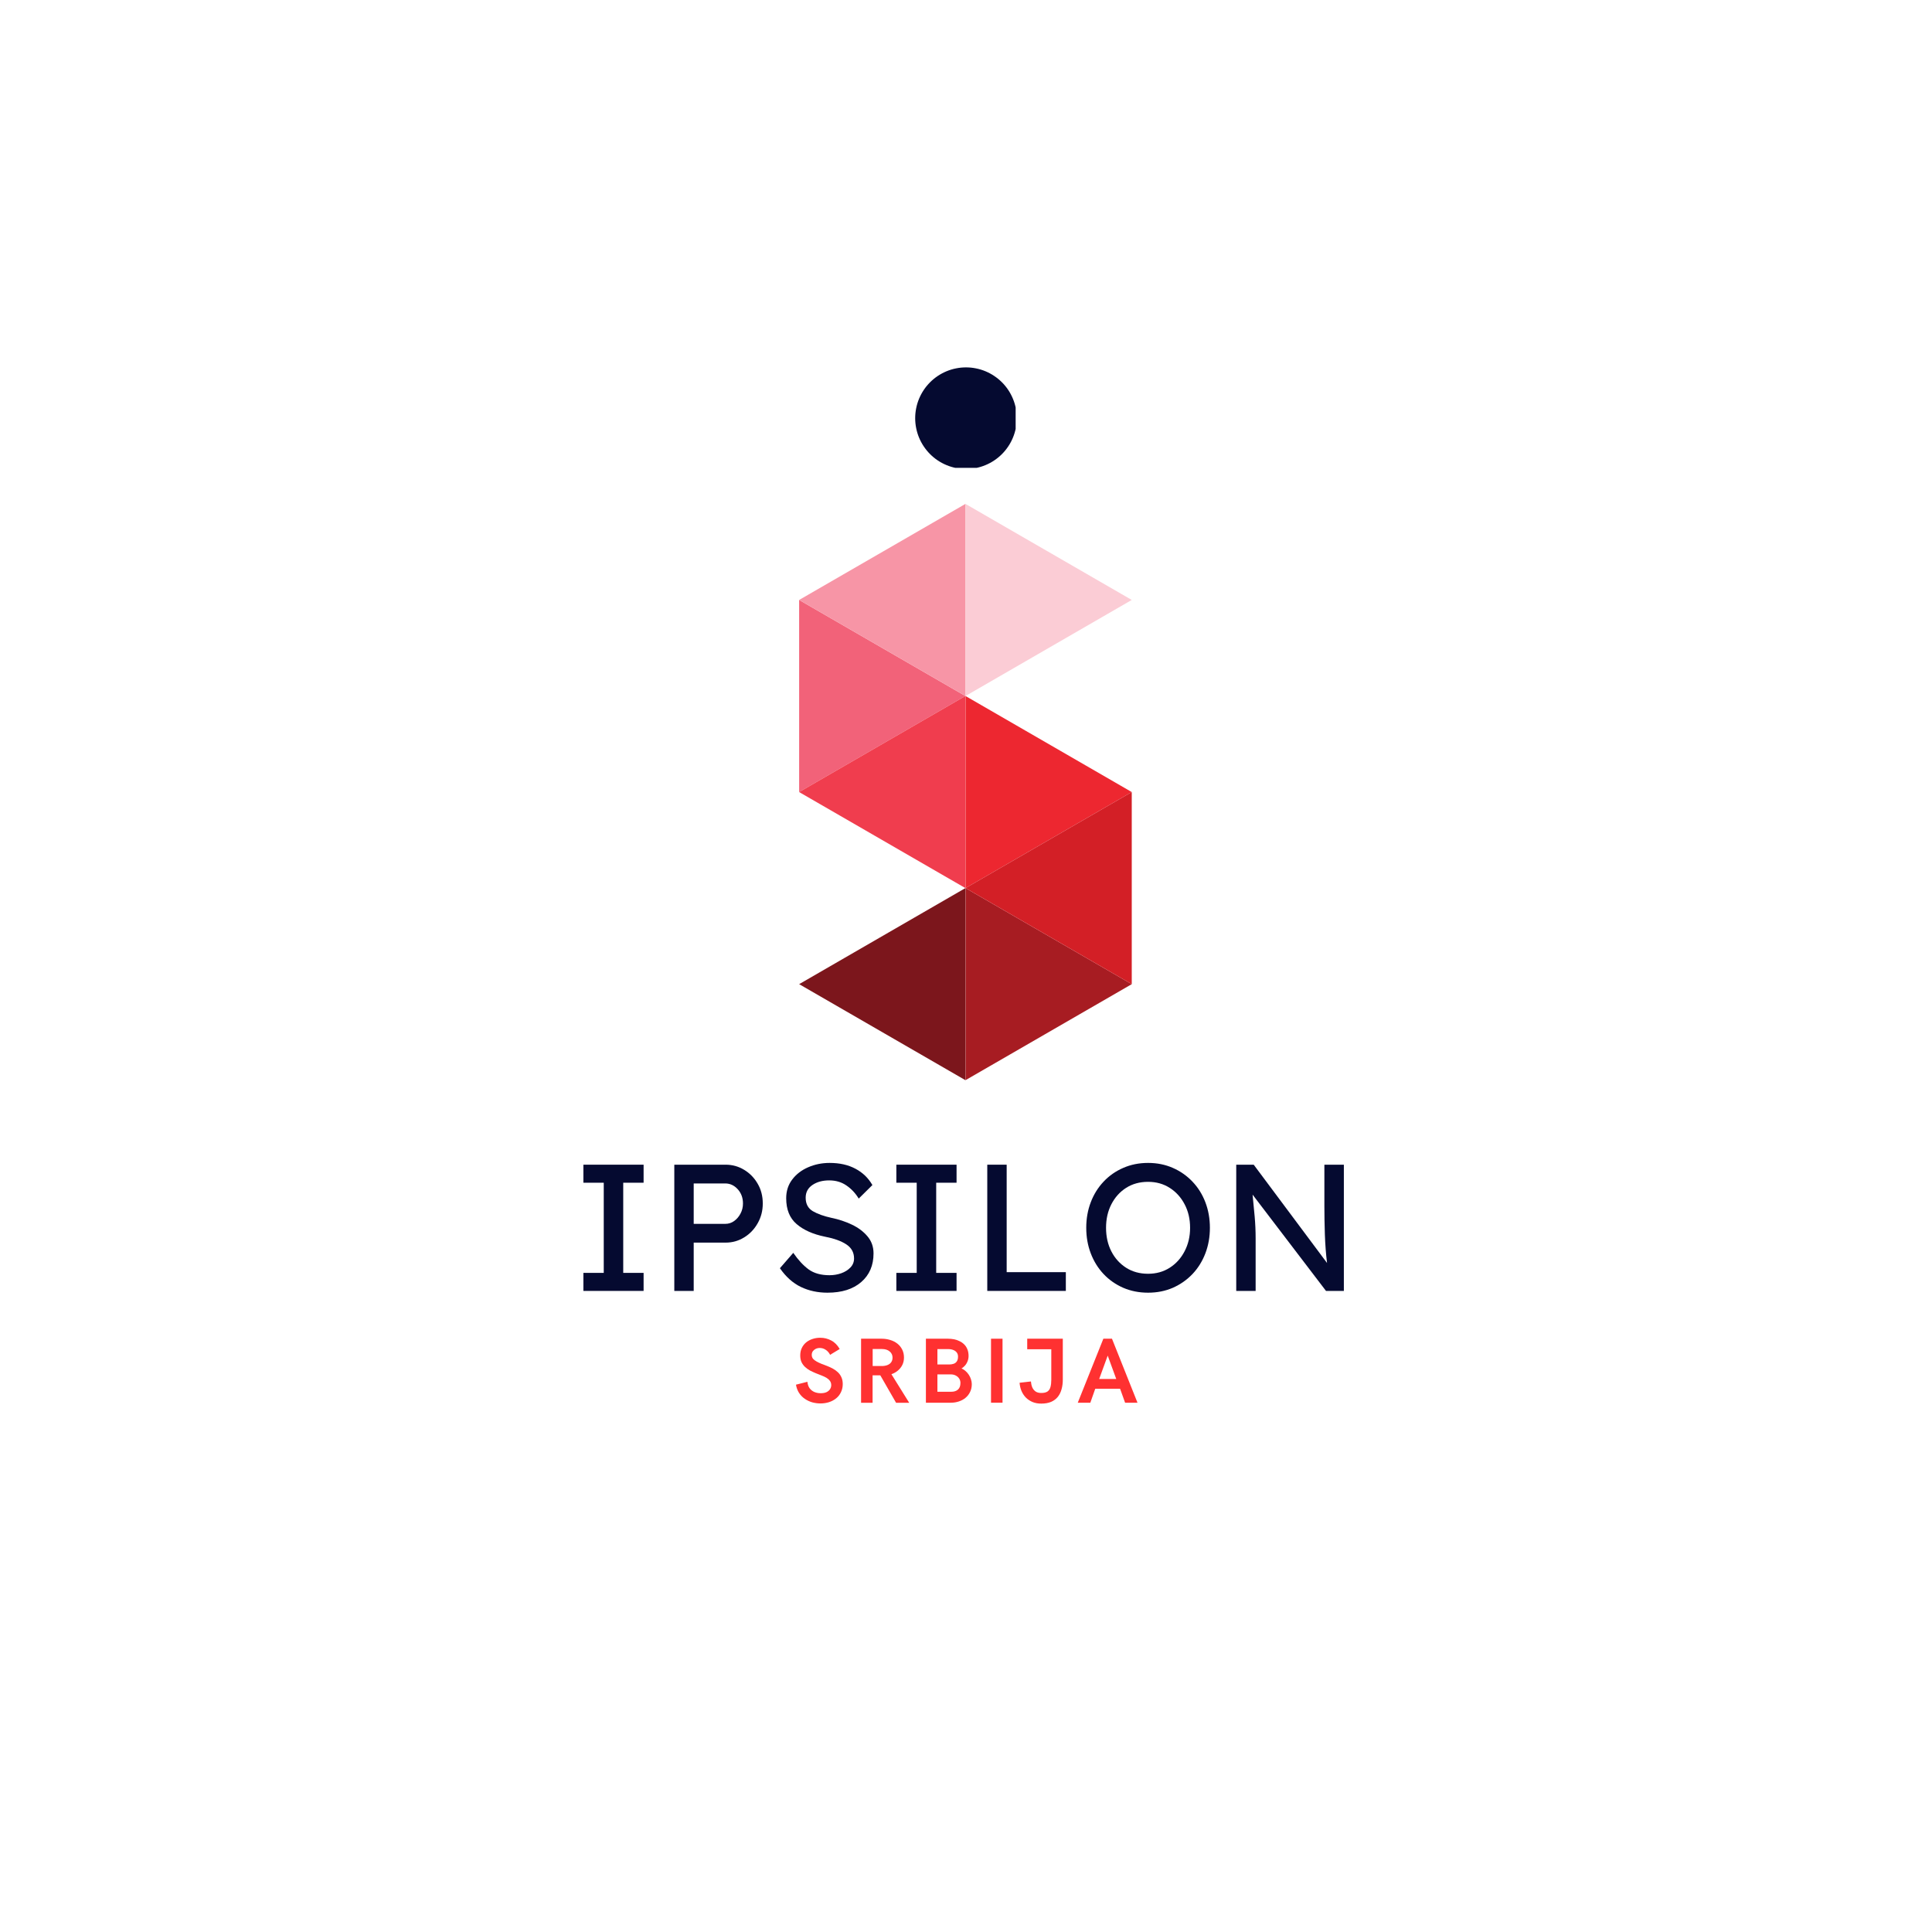 <svg xmlns="http://www.w3.org/2000/svg" xmlns:xlink="http://www.w3.org/1999/xlink" width="500" height="500" preserveAspectRatio="xMidYMid meet" version="1.0" viewBox="0 0 375 375" zoomAndPan="magnify"><defs><clipPath id="4ea2b91642"><path d="M 187 97.035 L 219.645 97.035 L 219.645 136 L 187 136 Z M 187 97.035" clip-rule="nonzero"/></clipPath><clipPath id="d55c3da5d6"><path d="M 187 135 L 219.645 135 L 219.645 173 L 187 173 Z M 187 135" clip-rule="nonzero"/></clipPath><clipPath id="d071569caa"><path d="M 187 172 L 219.645 172 L 219.645 210 L 187 210 Z M 187 172" clip-rule="nonzero"/></clipPath><clipPath id="8b7a0e5f41"><path d="M 155.145 116 L 188 116 L 188 154 L 155.145 154 Z M 155.145 116" clip-rule="nonzero"/></clipPath><clipPath id="55f629ec0e"><path d="M 155.145 97.035 L 188 97.035 L 188 136 L 155.145 136 Z M 155.145 97.035" clip-rule="nonzero"/></clipPath><clipPath id="4f9ee6d09b"><path d="M 155.145 135 L 188 135 L 188 173 L 155.145 173 Z M 155.145 135" clip-rule="nonzero"/></clipPath><clipPath id="b2aa0ca2e8"><path d="M 155.145 172 L 188 172 L 188 210 L 155.145 210 Z M 155.145 172" clip-rule="nonzero"/></clipPath><clipPath id="208026d85f"><path d="M 187 153 L 219.645 153 L 219.645 192 L 187 192 Z M 187 153" clip-rule="nonzero"/></clipPath><clipPath id="0a8198e4fa"><path d="M 177.637 71.309 L 197.137 71.309 L 197.137 90.809 L 177.637 90.809 Z M 177.637 71.309" clip-rule="nonzero"/></clipPath></defs><rect width="450" height="450" x="-37.5" y="-37.5" fill="#fff" fill-opacity="1"/><rect width="450" height="450" x="-37.5" y="-37.5" fill="#fff" fill-opacity="1"/><g clip-path="url(#4ea2b91642)"><path fill="#fbccd5" fill-opacity="1" fill-rule="nonzero" d="M 219.672 116.449 L 187.406 97.812 L 187.406 135.094 Z M 219.672 116.449"/></g><g clip-path="url(#d55c3da5d6)"><path fill="#ed2730" fill-opacity="1" fill-rule="nonzero" d="M 219.672 153.738 L 187.406 135.094 L 187.406 172.379 Z M 219.672 153.738"/></g><g clip-path="url(#d071569caa)"><path fill="#a71c22" fill-opacity="1" fill-rule="nonzero" d="M 219.672 191.023 L 187.406 172.379 L 187.406 209.66 Z M 219.672 191.023"/></g><g clip-path="url(#8b7a0e5f41)"><path fill="#f26279" fill-opacity="1" fill-rule="nonzero" d="M 187.383 135.094 L 155.113 116.449 L 155.113 153.738 Z M 187.383 135.094"/></g><g clip-path="url(#55f629ec0e)"><path fill="#f795a6" fill-opacity="1" fill-rule="nonzero" d="M 155.113 116.449 L 187.383 97.812 L 187.383 135.094 Z M 155.113 116.449"/></g><g clip-path="url(#4f9ee6d09b)"><path fill="#f03d4e" fill-opacity="1" fill-rule="nonzero" d="M 155.113 153.738 L 187.383 135.094 L 187.383 172.379 Z M 155.113 153.738"/></g><g clip-path="url(#b2aa0ca2e8)"><path fill="#7c161c" fill-opacity="1" fill-rule="nonzero" d="M 155.113 191.023 L 187.383 172.379 L 187.383 209.66 Z M 155.113 191.023"/></g><g clip-path="url(#208026d85f)"><path fill="#d31f26" fill-opacity="1" fill-rule="nonzero" d="M 187.406 172.379 L 219.672 153.738 L 219.672 191.023 Z M 187.406 172.379"/></g><g clip-path="url(#0a8198e4fa)"><path fill="#050a30" fill-opacity="1" fill-rule="nonzero" d="M 197.359 81.172 C 197.359 81.82 197.297 82.461 197.172 83.094 C 197.043 83.73 196.859 84.348 196.609 84.945 C 196.363 85.543 196.059 86.113 195.699 86.648 C 195.34 87.188 194.93 87.688 194.473 88.145 C 194.016 88.602 193.516 89.012 192.977 89.371 C 192.441 89.73 191.871 90.035 191.273 90.281 C 190.676 90.531 190.059 90.715 189.422 90.844 C 188.789 90.969 188.148 91.031 187.5 91.031 C 186.852 91.031 186.211 90.969 185.574 90.844 C 184.941 90.715 184.324 90.531 183.727 90.281 C 183.129 90.035 182.559 89.73 182.02 89.371 C 181.48 89.012 180.984 88.602 180.527 88.145 C 180.07 87.688 179.66 87.188 179.301 86.648 C 178.941 86.113 178.637 85.543 178.387 84.945 C 178.141 84.348 177.953 83.73 177.828 83.094 C 177.699 82.461 177.637 81.82 177.637 81.172 C 177.637 80.523 177.699 79.883 177.828 79.246 C 177.953 78.613 178.141 77.996 178.387 77.398 C 178.637 76.801 178.941 76.23 179.301 75.691 C 179.66 75.152 180.07 74.656 180.527 74.199 C 180.984 73.742 181.48 73.332 182.02 72.973 C 182.559 72.613 183.129 72.309 183.727 72.059 C 184.324 71.812 184.941 71.625 185.574 71.5 C 186.211 71.371 186.852 71.309 187.5 71.309 C 188.148 71.309 188.789 71.371 189.422 71.5 C 190.059 71.625 190.676 71.812 191.273 72.059 C 191.871 72.309 192.441 72.613 192.977 72.973 C 193.516 73.332 194.016 73.742 194.473 74.199 C 194.93 74.656 195.34 75.152 195.699 75.691 C 196.059 76.23 196.363 76.801 196.609 77.398 C 196.859 77.996 197.043 78.613 197.172 79.246 C 197.297 79.883 197.359 80.523 197.359 81.172 Z M 197.359 81.172"/></g><g fill="#050a30" fill-opacity="1"><g><g><path d="M 14.203 0 L 2.516 0 L 2.516 -3.5 L 6.469 -3.5 L 6.469 -21 L 2.516 -21 L 2.516 -24.5 L 14.203 -24.5 L 14.203 -21 L 10.25 -21 L 10.25 -3.5 L 14.203 -3.5 Z M 14.203 0" transform="translate(110.719, 250.566)"/></g></g></g><g fill="#050a30" fill-opacity="1"><g><g><path d="M 13.406 -24.5 C 14.707 -24.5 15.906 -24.164 17 -23.5 C 18.102 -22.832 18.977 -21.93 19.625 -20.797 C 20.281 -19.672 20.609 -18.395 20.609 -16.969 C 20.609 -15.57 20.281 -14.297 19.625 -13.141 C 18.977 -11.984 18.102 -11.066 17 -10.391 C 15.906 -9.711 14.707 -9.375 13.406 -9.375 L 7.203 -9.375 L 7.203 0 L 3.438 0 L 3.438 -24.5 Z M 13.328 -13.016 C 13.961 -13.016 14.535 -13.195 15.047 -13.562 C 15.555 -13.926 15.969 -14.406 16.281 -15 C 16.602 -15.594 16.766 -16.25 16.766 -16.969 C 16.766 -18.07 16.426 -18.992 15.75 -19.734 C 15.07 -20.484 14.266 -20.859 13.328 -20.859 L 7.203 -20.859 L 7.203 -13.016 Z M 13.328 -13.016" transform="translate(127.445, 250.566)"/></g></g></g><g fill="#050a30" fill-opacity="1"><g><g><path d="M 4.344 -7.391 C 5.301 -6.004 6.297 -4.93 7.328 -4.172 C 8.367 -3.422 9.719 -3.047 11.375 -3.047 C 12.164 -3.047 12.922 -3.172 13.641 -3.422 C 14.367 -3.68 14.969 -4.055 15.438 -4.547 C 15.906 -5.035 16.141 -5.617 16.141 -6.297 C 16.141 -7.461 15.641 -8.375 14.641 -9.031 C 13.648 -9.688 12.258 -10.188 10.469 -10.531 C 8.176 -11 6.352 -11.812 5 -12.969 C 3.645 -14.125 2.969 -15.797 2.969 -17.984 C 2.969 -19.391 3.359 -20.602 4.141 -21.625 C 4.922 -22.656 5.953 -23.445 7.234 -24 C 8.523 -24.562 9.914 -24.844 11.406 -24.844 C 13.344 -24.844 15.008 -24.469 16.406 -23.719 C 17.812 -22.977 18.91 -21.922 19.703 -20.547 L 17.047 -17.922 C 16.41 -18.973 15.613 -19.82 14.656 -20.469 C 13.707 -21.125 12.594 -21.453 11.312 -21.453 C 10.02 -21.453 8.938 -21.156 8.062 -20.562 C 7.188 -19.969 6.75 -19.145 6.75 -18.094 C 6.75 -16.906 7.207 -16.035 8.125 -15.484 C 9.051 -14.941 10.273 -14.504 11.797 -14.172 C 13.172 -13.891 14.473 -13.457 15.703 -12.875 C 16.941 -12.289 17.953 -11.535 18.734 -10.609 C 19.523 -9.691 19.922 -8.582 19.922 -7.281 C 19.922 -4.945 19.125 -3.094 17.531 -1.719 C 15.945 -0.344 13.766 0.344 10.984 0.344 C 9.098 0.344 7.379 -0.023 5.828 -0.766 C 4.273 -1.516 2.914 -2.727 1.75 -4.406 Z M 4.344 -7.391" transform="translate(149.63, 250.566)"/></g></g></g><g fill="#050a30" fill-opacity="1"><g><g><path d="M 14.203 0 L 2.516 0 L 2.516 -3.5 L 6.469 -3.5 L 6.469 -21 L 2.516 -21 L 2.516 -24.5 L 14.203 -24.5 L 14.203 -21 L 10.25 -21 L 10.25 -3.5 L 14.203 -3.5 Z M 14.203 0" transform="translate(171.465, 250.566)"/></g></g></g><g fill="#050a30" fill-opacity="1"><g><g><path d="M 18.688 -3.641 L 18.688 0 L 3.438 0 L 3.438 -24.5 L 7.203 -24.5 L 7.203 -3.641 Z M 18.688 -3.641" transform="translate(188.191, 250.566)"/></g></g></g><g fill="#050a30" fill-opacity="1"><g><g><path d="M 25.688 -12.25 C 25.688 -10.477 25.395 -8.828 24.812 -7.297 C 24.227 -5.766 23.395 -4.426 22.312 -3.281 C 21.227 -2.145 19.957 -1.254 18.5 -0.609 C 17.039 0.023 15.438 0.344 13.688 0.344 C 11.938 0.344 10.328 0.023 8.859 -0.609 C 7.391 -1.254 6.117 -2.145 5.047 -3.281 C 3.973 -4.426 3.145 -5.766 2.562 -7.297 C 1.977 -8.828 1.688 -10.477 1.688 -12.25 C 1.688 -14.02 1.977 -15.672 2.562 -17.203 C 3.145 -18.734 3.973 -20.066 5.047 -21.203 C 6.117 -22.348 7.391 -23.238 8.859 -23.875 C 10.328 -24.52 11.938 -24.844 13.688 -24.844 C 15.438 -24.844 17.039 -24.52 18.5 -23.875 C 19.957 -23.238 21.227 -22.348 22.312 -21.203 C 23.395 -20.066 24.227 -18.734 24.812 -17.203 C 25.395 -15.672 25.688 -14.02 25.688 -12.25 Z M 21.844 -12.25 C 21.844 -13.957 21.488 -15.477 20.781 -16.812 C 20.082 -18.156 19.117 -19.219 17.891 -20 C 16.672 -20.781 15.27 -21.172 13.688 -21.172 C 12.07 -21.172 10.648 -20.781 9.422 -20 C 8.203 -19.219 7.25 -18.156 6.562 -16.812 C 5.875 -15.477 5.531 -13.957 5.531 -12.25 C 5.531 -10.539 5.875 -9.016 6.562 -7.672 C 7.25 -6.336 8.203 -5.281 9.422 -4.5 C 10.648 -3.719 12.07 -3.328 13.688 -3.328 C 15.27 -3.328 16.672 -3.719 17.891 -4.5 C 19.117 -5.281 20.082 -6.348 20.781 -7.703 C 21.488 -9.055 21.844 -10.57 21.844 -12.25 Z M 21.844 -12.25" transform="translate(209.152, 250.566)"/></g></g></g><g fill="#050a30" fill-opacity="1"><g><g><path d="M 20.547 -24.5 L 24.328 -24.5 L 24.328 0 L 20.859 0 L 6.609 -18.688 C 6.754 -17.27 6.891 -15.852 7.016 -14.438 C 7.141 -13.02 7.203 -11.602 7.203 -10.188 L 7.203 0 L 3.438 0 L 3.438 -24.5 L 6.828 -24.5 L 21.062 -5.422 C 20.852 -7.129 20.711 -8.969 20.641 -10.938 C 20.578 -12.906 20.547 -14.742 20.547 -16.453 Z M 20.547 -24.5" transform="translate(236.515, 250.566)"/></g></g></g><g fill="#ff3131" fill-opacity="1"><g><g><path d="M 5.156 0.141 C 4.602 0.141 4.062 0.066 3.531 -0.078 C 3.008 -0.234 2.531 -0.461 2.094 -0.766 C 1.656 -1.066 1.285 -1.445 0.984 -1.906 C 0.691 -2.363 0.492 -2.895 0.391 -3.5 L 2.609 -4.062 C 2.66 -3.551 2.805 -3.129 3.047 -2.797 C 3.297 -2.473 3.602 -2.234 3.969 -2.078 C 4.344 -1.922 4.75 -1.844 5.188 -1.844 C 5.633 -1.844 6.008 -1.91 6.312 -2.047 C 6.613 -2.191 6.844 -2.383 7 -2.625 C 7.156 -2.863 7.234 -3.129 7.234 -3.422 C 7.234 -3.742 7.145 -4.02 6.969 -4.25 C 6.801 -4.477 6.578 -4.676 6.297 -4.844 C 6.016 -5.008 5.691 -5.16 5.328 -5.297 C 4.973 -5.441 4.602 -5.586 4.219 -5.734 C 3.844 -5.891 3.473 -6.062 3.109 -6.25 C 2.754 -6.445 2.438 -6.676 2.156 -6.938 C 1.875 -7.195 1.645 -7.508 1.469 -7.875 C 1.301 -8.238 1.219 -8.672 1.219 -9.172 C 1.219 -9.723 1.32 -10.211 1.531 -10.641 C 1.738 -11.066 2.02 -11.426 2.375 -11.719 C 2.738 -12.008 3.148 -12.227 3.609 -12.375 C 4.078 -12.531 4.57 -12.609 5.094 -12.609 C 5.863 -12.609 6.578 -12.43 7.234 -12.078 C 7.898 -11.734 8.445 -11.18 8.875 -10.422 L 7.016 -9.297 C 6.805 -9.711 6.523 -10.035 6.172 -10.266 C 5.816 -10.504 5.43 -10.625 5.016 -10.625 C 4.723 -10.625 4.457 -10.566 4.219 -10.453 C 3.988 -10.336 3.801 -10.18 3.656 -9.984 C 3.52 -9.785 3.453 -9.555 3.453 -9.297 C 3.453 -8.992 3.535 -8.738 3.703 -8.531 C 3.879 -8.332 4.109 -8.156 4.391 -8 C 4.672 -7.844 4.988 -7.691 5.344 -7.547 C 5.707 -7.41 6.078 -7.27 6.453 -7.125 C 6.836 -6.977 7.207 -6.805 7.562 -6.609 C 7.926 -6.41 8.25 -6.176 8.531 -5.906 C 8.812 -5.645 9.035 -5.328 9.203 -4.953 C 9.379 -4.578 9.469 -4.133 9.469 -3.625 C 9.469 -3.039 9.352 -2.516 9.125 -2.047 C 8.906 -1.578 8.598 -1.18 8.203 -0.859 C 7.805 -0.535 7.344 -0.285 6.812 -0.109 C 6.289 0.055 5.738 0.141 5.156 0.141 Z M 5.156 0.141" transform="translate(154.107, 272.266)"/></g></g></g><g fill="#ff3131" fill-opacity="1"><g><g><path d="M 1.594 0.016 L 1.594 -12.422 L 5.609 -12.422 C 6.191 -12.422 6.742 -12.336 7.266 -12.172 C 7.785 -12.016 8.242 -11.781 8.641 -11.469 C 9.035 -11.156 9.348 -10.77 9.578 -10.312 C 9.805 -9.863 9.922 -9.348 9.922 -8.766 C 9.922 -8.242 9.816 -7.77 9.609 -7.344 C 9.398 -6.914 9.109 -6.547 8.734 -6.234 C 8.367 -5.93 7.953 -5.695 7.484 -5.531 L 10.938 0.016 L 8.391 0.016 L 5.328 -5.312 L 3.828 -5.312 L 3.828 0.016 Z M 3.844 -7.125 L 5.812 -7.125 C 6.406 -7.156 6.867 -7.312 7.203 -7.594 C 7.535 -7.883 7.703 -8.266 7.703 -8.734 C 7.703 -9.242 7.516 -9.648 7.141 -9.953 C 6.773 -10.266 6.273 -10.422 5.641 -10.422 L 3.844 -10.422 Z M 3.844 -7.125" transform="translate(165.54, 272.266)"/></g></g></g><g fill="#ff3131" fill-opacity="1"><g><g><path d="M 1.594 0 L 1.594 -12.422 L 5.906 -12.422 C 6.289 -12.422 6.672 -12.383 7.047 -12.312 C 7.422 -12.238 7.773 -12.117 8.109 -11.953 C 8.453 -11.797 8.754 -11.586 9.016 -11.328 C 9.285 -11.066 9.492 -10.75 9.641 -10.375 C 9.797 -10 9.875 -9.566 9.875 -9.078 C 9.875 -8.703 9.805 -8.352 9.672 -8.031 C 9.547 -7.707 9.375 -7.426 9.156 -7.188 C 8.945 -6.957 8.727 -6.773 8.5 -6.641 C 8.781 -6.535 9.039 -6.375 9.281 -6.156 C 9.531 -5.945 9.742 -5.703 9.922 -5.422 C 10.109 -5.141 10.25 -4.844 10.344 -4.531 C 10.445 -4.219 10.5 -3.91 10.5 -3.609 C 10.5 -3.023 10.383 -2.508 10.156 -2.062 C 9.938 -1.613 9.633 -1.234 9.25 -0.922 C 8.875 -0.617 8.441 -0.391 7.953 -0.234 C 7.473 -0.078 6.969 0 6.438 0 Z M 3.828 -7.422 L 6.125 -7.422 C 6.414 -7.422 6.691 -7.461 6.953 -7.547 C 7.211 -7.629 7.422 -7.781 7.578 -8 C 7.742 -8.227 7.828 -8.547 7.828 -8.953 C 7.828 -9.273 7.742 -9.539 7.578 -9.75 C 7.41 -9.969 7.188 -10.129 6.906 -10.234 C 6.625 -10.348 6.301 -10.406 5.938 -10.406 L 3.828 -10.406 Z M 3.828 -2.125 L 6.484 -2.125 C 7.055 -2.125 7.5 -2.266 7.812 -2.547 C 8.133 -2.828 8.297 -3.258 8.297 -3.844 C 8.297 -4.145 8.219 -4.422 8.062 -4.672 C 7.906 -4.922 7.688 -5.117 7.406 -5.266 C 7.125 -5.422 6.785 -5.5 6.391 -5.5 L 3.828 -5.5 Z M 3.828 -2.125" transform="translate(178.124, 272.266)"/></g></g></g><g fill="#ff3131" fill-opacity="1"><g><g><path d="M 1.594 0 L 1.594 -12.422 L 3.828 -12.422 L 3.828 0 Z M 1.594 0" transform="translate(190.762, 272.266)"/></g></g></g><g fill="#ff3131" fill-opacity="1"><g><g><path d="M 4.469 0.172 C 3.832 0.172 3.266 0.066 2.766 -0.141 C 2.266 -0.359 1.832 -0.648 1.469 -1.016 C 1.113 -1.391 0.832 -1.82 0.625 -2.312 C 0.426 -2.801 0.305 -3.32 0.266 -3.875 L 2.469 -4.125 C 2.5 -3.719 2.582 -3.344 2.719 -3 C 2.863 -2.664 3.078 -2.395 3.359 -2.188 C 3.648 -1.988 4.02 -1.891 4.469 -1.891 C 5.008 -1.891 5.422 -1.988 5.703 -2.188 C 5.984 -2.395 6.172 -2.688 6.266 -3.062 C 6.367 -3.445 6.422 -3.91 6.422 -4.453 L 6.422 -10.375 L 1.75 -10.375 L 1.75 -12.422 L 8.656 -12.422 L 8.656 -4.484 C 8.656 -3.816 8.578 -3.203 8.422 -2.641 C 8.273 -2.078 8.035 -1.582 7.703 -1.156 C 7.367 -0.738 6.938 -0.41 6.406 -0.172 C 5.875 0.055 5.227 0.172 4.469 0.172 Z M 4.469 0.172" transform="translate(197.633, 272.266)"/></g></g></g><g fill="#ff3131" fill-opacity="1"><g><g><path d="M 0.109 0 L 5.078 -12.422 L 6.75 -12.422 L 11.703 0 L 9.297 0 L 8.328 -2.703 L 3.5 -2.703 L 2.547 0 Z M 4.266 -4.609 L 7.578 -4.609 L 5.922 -9.141 Z M 4.266 -4.609" transform="translate(209.084, 272.266)"/></g></g></g></svg>